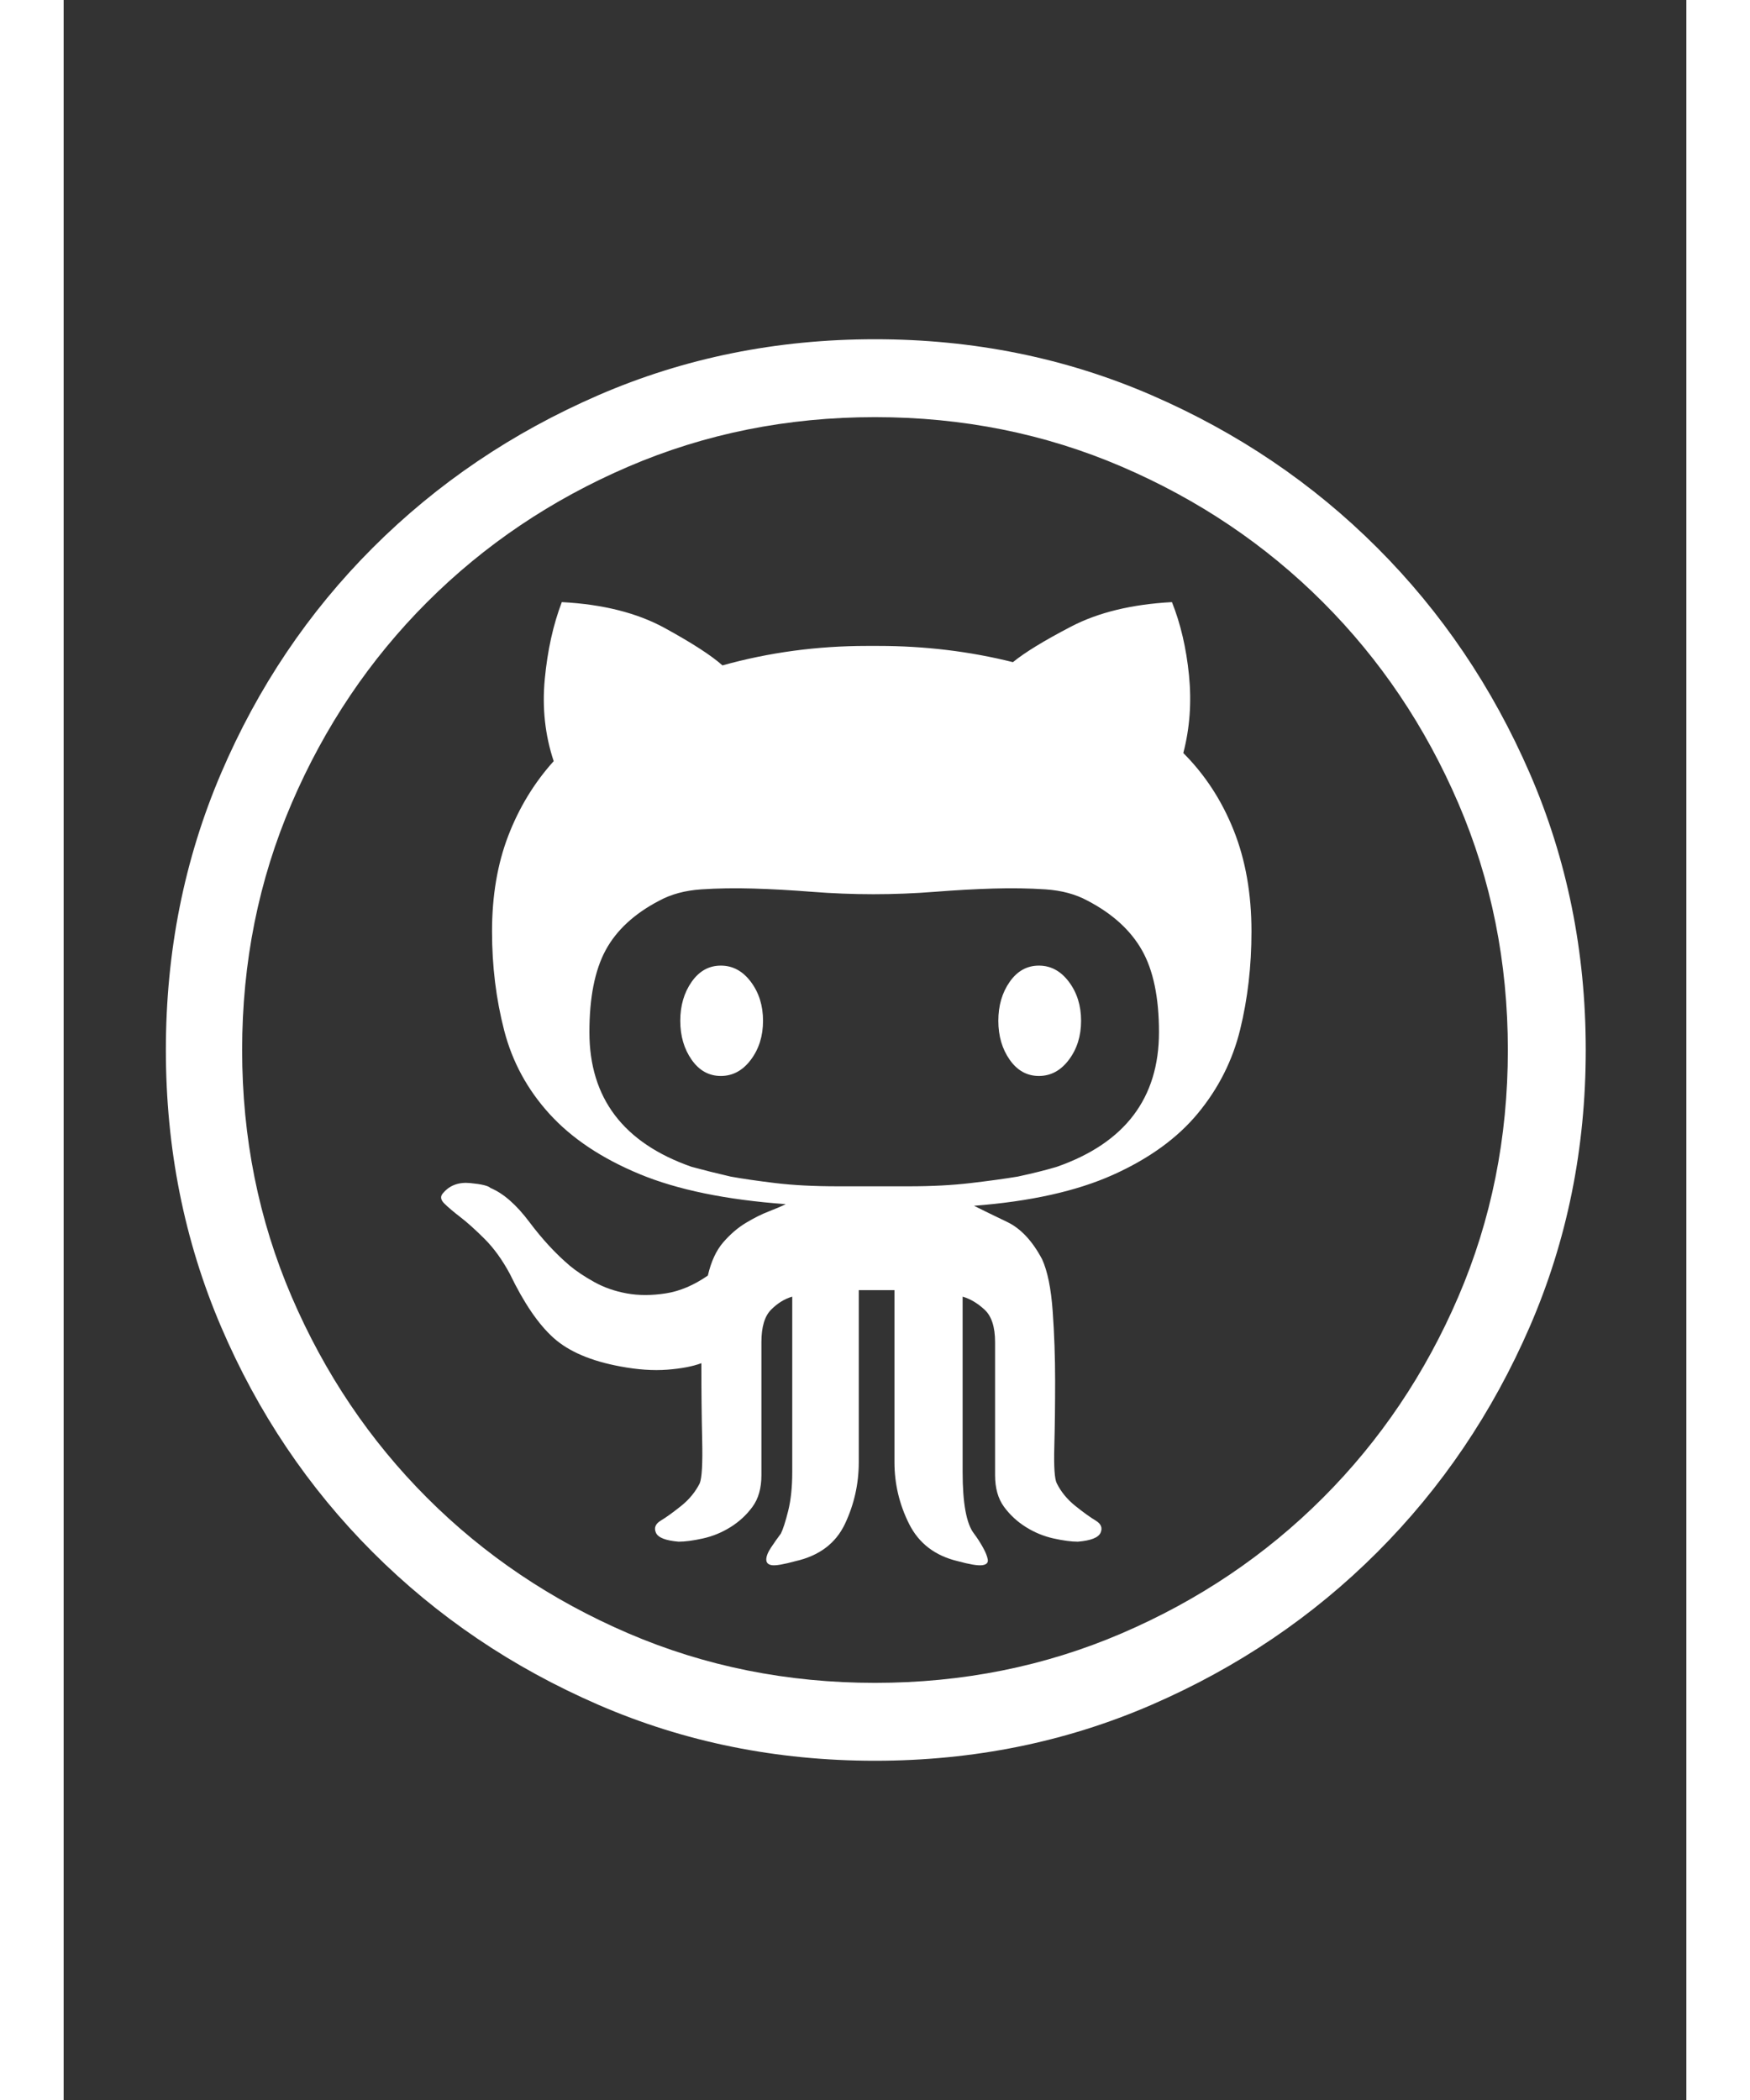 <?xml version="1.0" encoding="utf-8"?>
<!-- Generator: Adobe Illustrator 16.0.4, SVG Export Plug-In . SVG Version: 6.00 Build 0)  -->
<!DOCTYPE svg PUBLIC "-//W3C//DTD SVG 1.1//EN" "http://www.w3.org/Graphics/SVG/1.1/DTD/svg11.dtd">
<svg version="1.1" id="Capa_1" xmlns="http://www.w3.org/2000/svg" xmlns:xlink="http://www.w3.org/1999/xlink" fill="white" x="0px" y="0px"
	 width="50" height="60px" viewBox="0 0 612 792" enable-background="new 0 0 612 792" xml:space="preserve">
	 <rect x="0" y="0" width="612" height="792" fill="#333333" stroke="none"/>
	 <!-- original = width="612px" height="792px" -->
<path d="M306,127.944c37.128,0,71.91,7.038,104.346,21.114c32.438,14.076,60.792,33.252,85.068,57.528s43.452,52.632,57.528,85.068
	c14.074,32.436,21.112,67.218,21.112,104.346s-7.038,71.91-21.112,104.346c-14.076,32.438-33.252,60.792-57.528,85.068
	s-52.632,43.452-85.068,57.528C377.91,657.018,343.128,664.056,306,664.056s-71.91-7.038-104.346-21.112
	c-32.436-14.076-60.792-33.252-85.068-57.528s-43.35-52.632-57.222-85.068C45.492,467.91,38.556,433.128,38.556,396
	s6.936-71.91,20.808-104.346c13.872-32.436,32.946-60.792,57.222-85.068s52.632-43.452,85.068-57.528
	C234.09,134.982,268.872,127.944,306,127.944z M306,157.32c-33.048,0-64.056,6.222-93.024,18.666
	c-28.968,12.444-54.264,29.478-75.888,51.102s-38.658,46.92-51.102,75.888C73.542,331.944,67.32,362.952,67.32,396
	s6.222,64.056,18.666,93.024c12.444,28.968,29.478,54.264,51.102,75.888s46.92,38.658,75.888,51.102
	c28.968,12.444,59.976,18.666,93.024,18.666s64.056-6.222,93.024-18.666c28.968-12.442,54.264-29.478,75.888-51.102
	s38.658-46.92,51.102-75.888c12.444-28.97,18.666-59.978,18.666-93.024s-6.222-64.056-18.666-93.024
	c-12.442-28.968-29.478-54.264-51.102-75.888s-46.92-38.658-75.888-51.102C370.056,163.542,339.048,157.32,306,157.32z
	 M374.544,440.064c25.704-8.978,38.556-25.908,38.556-50.796c0-13.056-2.142-23.358-6.426-30.906
	c-4.284-7.548-11.118-13.77-20.502-18.666c-4.488-2.448-9.792-3.876-15.912-4.284c-6.12-0.408-12.646-0.51-19.584-0.306
	c-6.936,0.204-14.278,0.612-22.032,1.224c-7.752,0.612-15.504,0.918-23.254,0.918c-7.752,0-15.504-0.306-23.256-0.918
	c-7.752-0.612-15.096-1.02-22.032-1.224s-13.464-0.102-19.584,0.306c-6.12,0.408-11.424,1.836-15.912,4.284
	c-9.384,4.896-16.116,11.118-20.196,18.666c-4.08,7.548-6.12,17.85-6.12,30.906c0,24.888,12.852,41.82,38.556,50.796
	c4.488,1.224,9.384,2.446,14.688,3.672c4.488,0.814,10.098,1.632,16.83,2.446c6.732,0.816,14.586,1.226,23.562,1.226h26.928
	c8.568,0,16.32-0.408,23.258-1.226c6.936-0.814,12.852-1.632,17.748-2.446C365.568,442.512,370.464,441.288,374.544,440.064z
	 M447.984,351.324c0,13.056-1.43,25.398-4.284,37.026c-2.856,11.626-8.16,22.134-15.912,31.518s-18.462,17.136-32.13,23.256
	s-31.11,9.996-52.326,11.628c3.264,1.632,7.446,3.672,12.546,6.12s9.486,7.14,13.158,14.076c2.04,4.486,3.366,11.016,3.978,19.584
	c0.612,8.566,0.918,17.34,0.918,26.314c0,8.978-0.102,17.238-0.306,24.786s0.102,12.139,0.918,13.771
	c1.632,3.264,3.979,6.119,7.038,8.566c3.06,2.448,5.61,4.284,7.65,5.509c2.039,1.225,2.65,2.755,1.836,4.591
	c-0.816,1.836-3.672,2.958-8.568,3.364c-2.448,0-5.508-0.406-9.18-1.224c-3.672-0.815-7.142-2.244-10.404-4.284
	s-6.018-4.59-8.262-7.648c-2.244-3.062-3.366-7.038-3.366-11.936v-50.184c0-5.712-1.326-9.792-3.979-12.24
	c-2.65-2.448-5.404-4.08-8.262-4.896v66.097c0,11.832,1.428,19.584,4.284,23.256c1.224,1.632,2.346,3.366,3.366,5.202
	c1.02,1.836,1.632,3.366,1.836,4.59s-0.51,1.938-2.144,2.142c-1.632,0.204-4.69-0.306-9.18-1.528
	c-8.568-2.04-14.688-6.732-18.36-14.076c-3.672-7.344-5.508-15.096-5.508-23.256v-64.872H299.88v64.872
	c0,8.16-1.734,15.912-5.202,23.256c-3.468,7.344-9.69,12.036-18.666,14.076c-4.488,1.224-7.446,1.732-8.874,1.528
	c-1.428-0.202-2.142-0.918-2.142-2.142s0.612-2.754,1.836-4.59s2.448-3.57,3.672-5.202c0.816-1.632,1.734-4.488,2.754-8.568
	c1.02-4.079,1.53-8.976,1.53-14.688v-66.096c-2.856,0.814-5.508,2.446-7.956,4.896c-2.448,2.448-3.672,6.528-3.672,12.24v50.184
	c0,4.896-1.122,8.874-3.366,11.936c-2.244,3.06-4.998,5.608-8.262,7.648c-3.264,2.04-6.732,3.47-10.404,4.284
	c-3.672,0.816-6.732,1.224-9.18,1.224c-4.896-0.406-7.752-1.528-8.568-3.364s-0.204-3.366,1.836-4.59
	c2.04-1.226,4.59-3.062,7.65-5.51c3.06-2.446,5.406-5.304,7.038-8.566c0.816-2.04,1.122-7.446,0.918-16.22
	c-0.204-8.771-0.306-18.462-0.306-29.068c-3.264,1.224-7.548,2.04-12.852,2.448c-5.304,0.406-11.22,0-17.748-1.226
	c-11.016-2.04-19.38-5.608-25.092-10.71c-5.712-5.1-11.22-13.158-16.524-24.174c-2.856-5.304-6.018-9.69-9.486-13.158
	c-3.468-3.468-6.528-6.222-9.18-8.262c-2.652-2.04-4.692-3.774-6.12-5.202c-1.428-1.428-1.53-2.754-0.306-3.979
	c2.448-2.855,5.814-4.079,10.098-3.673c4.284,0.408,6.834,1.021,7.65,1.836c4.896,2.04,9.792,6.324,14.688,12.854
	s9.996,12.036,15.3,16.524c2.448,2.038,5.508,4.078,9.18,6.118s7.752,3.47,12.24,4.284c4.488,0.816,9.384,0.816,14.688,0
	c5.304-0.814,10.608-3.06,15.912-6.73c1.224-5.306,3.162-9.486,5.814-12.547c2.652-3.061,5.508-5.509,8.568-7.345
	s5.916-3.264,8.568-4.284c2.652-1.02,4.794-1.938,6.426-2.754c-22.44-1.632-40.8-5.404-55.08-11.32
	c-14.28-5.916-25.602-13.466-33.966-22.646c-8.364-9.18-14.076-19.686-17.136-31.518c-3.06-11.832-4.59-24.276-4.59-37.332
	c0-13.464,2.04-25.5,6.12-36.108c4.08-10.608,9.792-19.992,17.136-28.152c-3.264-9.792-4.386-20.094-3.366-30.906
	c1.02-10.812,3.162-20.502,6.426-29.07c15.504,0.816,28.458,4.08,38.862,9.792c10.404,5.712,17.646,10.404,21.726,14.076
	c17.544-4.896,35.7-7.344,54.468-7.344h4.284c17.544,0,34.478,2.04,50.796,6.12c4.488-3.672,11.832-8.16,22.032-13.464
	c10.2-5.304,22.85-8.364,37.944-9.18c3.264,8.16,5.406,17.34,6.426,27.54c1.021,10.2,0.306,19.992-2.142,29.376
	c8.16,8.16,14.482,17.85,18.972,29.07C445.74,324.294,447.984,337.044,447.984,351.324z M304.776,337.248h0.612H306H304.776z
	 M383.724,384.984c0,5.712-1.528,10.608-4.59,14.688c-3.06,4.08-6.834,6.12-11.321,6.12s-8.159-2.04-11.017-6.12
	c-2.854-4.08-4.284-8.976-4.284-14.688s1.43-10.608,4.284-14.688c2.856-4.08,6.528-6.12,11.017-6.12c4.487,0,8.263,2.04,11.321,6.12
	C382.194,374.376,383.724,379.272,383.724,384.984z M263.772,384.984c0,5.712-1.53,10.608-4.59,14.688s-6.834,6.12-11.322,6.12
	c-4.488,0-8.16-2.04-11.016-6.12c-2.856-4.08-4.284-8.976-4.284-14.688s1.428-10.608,4.284-14.688
	c2.856-4.08,6.528-6.12,11.016-6.12c4.488,0,8.262,2.04,11.322,6.12S263.772,379.272,263.772,384.984z"/>
</svg>
